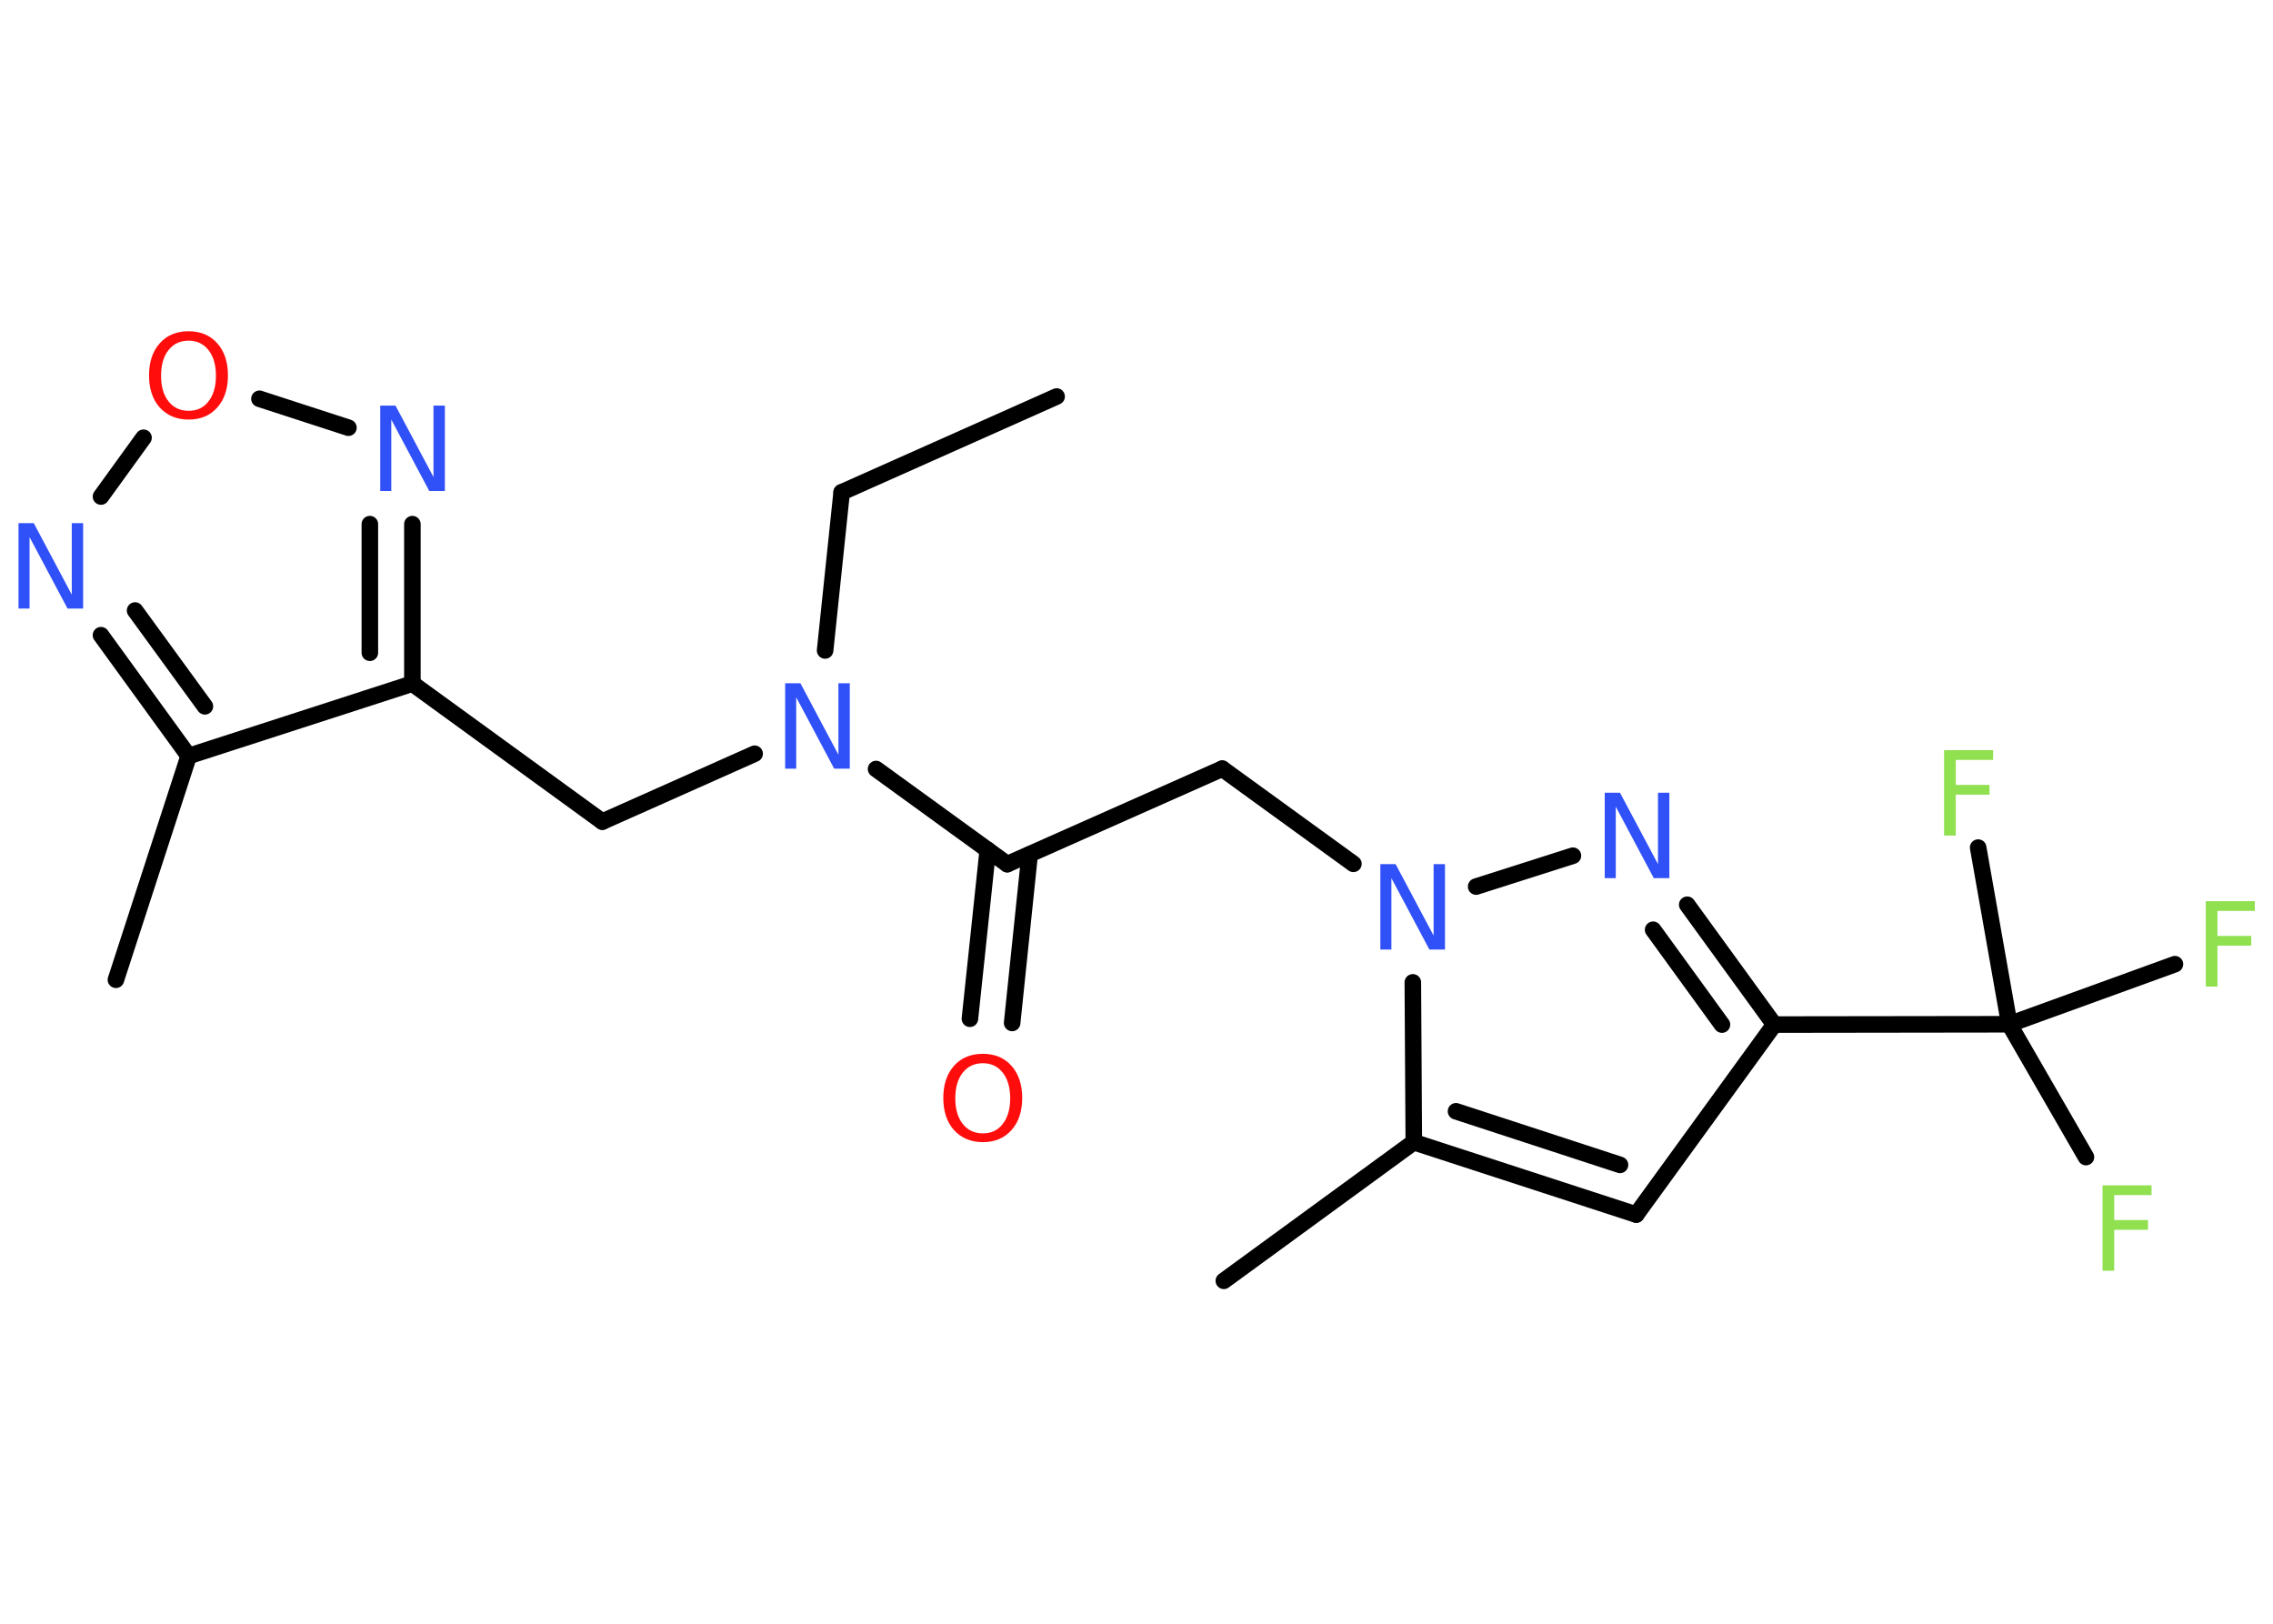 <?xml version='1.0' encoding='UTF-8'?>
<!DOCTYPE svg PUBLIC "-//W3C//DTD SVG 1.1//EN" "http://www.w3.org/Graphics/SVG/1.1/DTD/svg11.dtd">
<svg version='1.2' xmlns='http://www.w3.org/2000/svg' xmlns:xlink='http://www.w3.org/1999/xlink' width='70.0mm' height='50.0mm' viewBox='0 0 70.0 50.0'>
  <desc>Generated by the Chemistry Development Kit (http://github.com/cdk)</desc>
  <g stroke-linecap='round' stroke-linejoin='round' stroke='#000000' stroke-width='.51' fill='#3050F8'>
    <rect x='.0' y='.0' width='70.0' height='50.0' fill='#FFFFFF' stroke='none'/>
    <g id='mol1' class='mol'>
      <line id='mol1bnd1' class='bond' x1='32.54' y1='12.21' x2='25.92' y2='15.16'/>
      <line id='mol1bnd2' class='bond' x1='25.92' y1='15.16' x2='25.41' y2='20.03'/>
      <line id='mol1bnd3' class='bond' x1='23.24' y1='23.21' x2='18.55' y2='25.3'/>
      <line id='mol1bnd4' class='bond' x1='18.55' y1='25.3' x2='12.7' y2='21.05'/>
      <g id='mol1bnd5' class='bond'>
        <line x1='12.7' y1='21.05' x2='12.7' y2='16.14'/>
        <line x1='11.39' y1='20.1' x2='11.39' y2='16.14'/>
      </g>
      <line id='mol1bnd6' class='bond' x1='10.73' y1='13.17' x2='7.99' y2='12.28'/>
      <line id='mol1bnd7' class='bond' x1='4.42' y1='13.48' x2='3.11' y2='15.29'/>
      <g id='mol1bnd8' class='bond'>
        <line x1='3.11' y1='19.56' x2='5.81' y2='23.28'/>
        <line x1='4.16' y1='18.8' x2='6.31' y2='21.75'/>
      </g>
      <line id='mol1bnd9' class='bond' x1='12.7' y1='21.05' x2='5.81' y2='23.28'/>
      <line id='mol1bnd10' class='bond' x1='5.81' y1='23.28' x2='3.57' y2='30.17'/>
      <line id='mol1bnd11' class='bond' x1='26.98' y1='23.68' x2='31.02' y2='26.61'/>
      <g id='mol1bnd12' class='bond'>
        <line x1='31.71' y1='26.31' x2='31.17' y2='31.5'/>
        <line x1='30.42' y1='26.17' x2='29.87' y2='31.37'/>
      </g>
      <line id='mol1bnd13' class='bond' x1='31.02' y1='26.61' x2='37.64' y2='23.67'/>
      <line id='mol1bnd14' class='bond' x1='37.64' y1='23.67' x2='41.68' y2='26.6'/>
      <line id='mol1bnd15' class='bond' x1='45.46' y1='27.3' x2='48.44' y2='26.35'/>
      <g id='mol1bnd16' class='bond'>
        <line x1='54.64' y1='31.55' x2='51.96' y2='27.86'/>
        <line x1='53.03' y1='31.55' x2='50.91' y2='28.63'/>
      </g>
      <line id='mol1bnd17' class='bond' x1='54.64' y1='31.55' x2='61.88' y2='31.54'/>
      <line id='mol1bnd18' class='bond' x1='61.88' y1='31.54' x2='64.24' y2='35.63'/>
      <line id='mol1bnd19' class='bond' x1='61.88' y1='31.54' x2='66.98' y2='29.69'/>
      <line id='mol1bnd20' class='bond' x1='61.88' y1='31.54' x2='60.92' y2='26.1'/>
      <line id='mol1bnd21' class='bond' x1='54.64' y1='31.55' x2='50.39' y2='37.4'/>
      <g id='mol1bnd22' class='bond'>
        <line x1='43.54' y1='35.17' x2='50.39' y2='37.4'/>
        <line x1='44.84' y1='34.22' x2='49.89' y2='35.87'/>
      </g>
      <line id='mol1bnd23' class='bond' x1='43.51' y1='30.25' x2='43.54' y2='35.17'/>
      <line id='mol1bnd24' class='bond' x1='43.54' y1='35.17' x2='37.69' y2='39.44'/>
      <path id='mol1atm3' class='atom' d='M24.17 21.04h.48l1.17 2.2v-2.2h.35v2.63h-.48l-1.17 -2.2v2.2h-.34v-2.63z' stroke='none'/>
      <path id='mol1atm6' class='atom' d='M11.7 12.49h.48l1.17 2.2v-2.2h.35v2.63h-.48l-1.17 -2.2v2.2h-.34v-2.63z' stroke='none'/>
      <path id='mol1atm7' class='atom' d='M5.81 10.49q-.39 .0 -.62 .29q-.23 .29 -.23 .79q.0 .5 .23 .79q.23 .29 .62 .29q.39 .0 .61 -.29q.23 -.29 .23 -.79q.0 -.5 -.23 -.79q-.23 -.29 -.61 -.29zM5.81 10.2q.55 .0 .88 .37q.33 .37 .33 .99q.0 .62 -.33 .99q-.33 .37 -.88 .37q-.55 .0 -.89 -.37q-.33 -.37 -.33 -.99q.0 -.62 .33 -.99q.33 -.37 .89 -.37z' stroke='none' fill='#FF0D0D'/>
      <path id='mol1atm8' class='atom' d='M.56 16.11h.48l1.17 2.2v-2.2h.35v2.63h-.48l-1.17 -2.2v2.2h-.34v-2.63z' stroke='none'/>
      <path id='mol1atm12' class='atom' d='M30.27 32.74q-.39 .0 -.62 .29q-.23 .29 -.23 .79q.0 .5 .23 .79q.23 .29 .62 .29q.39 .0 .61 -.29q.23 -.29 .23 -.79q.0 -.5 -.23 -.79q-.23 -.29 -.61 -.29zM30.27 32.45q.55 .0 .88 .37q.33 .37 .33 .99q.0 .62 -.33 .99q-.33 .37 -.88 .37q-.55 .0 -.89 -.37q-.33 -.37 -.33 -.99q.0 -.62 .33 -.99q.33 -.37 .89 -.37z' stroke='none' fill='#FF0D0D'/>
      <path id='mol1atm14' class='atom' d='M42.5 26.61h.48l1.17 2.2v-2.2h.35v2.63h-.48l-1.17 -2.2v2.2h-.34v-2.63z' stroke='none'/>
      <path id='mol1atm15' class='atom' d='M49.41 24.41h.48l1.17 2.2v-2.2h.35v2.63h-.48l-1.17 -2.2v2.2h-.34v-2.63z' stroke='none'/>
      <path id='mol1atm18' class='atom' d='M64.75 36.5h1.51v.3h-1.15v.77h1.04v.3h-1.04v1.26h-.36v-2.63z' stroke='none' fill='#90E050'/>
      <path id='mol1atm19' class='atom' d='M67.93 27.75h1.51v.3h-1.15v.77h1.04v.3h-1.04v1.26h-.36v-2.63z' stroke='none' fill='#90E050'/>
      <path id='mol1atm20' class='atom' d='M59.87 23.1h1.51v.3h-1.15v.77h1.04v.3h-1.04v1.26h-.36v-2.63z' stroke='none' fill='#90E050'/>
    </g>
  </g>
</svg>
